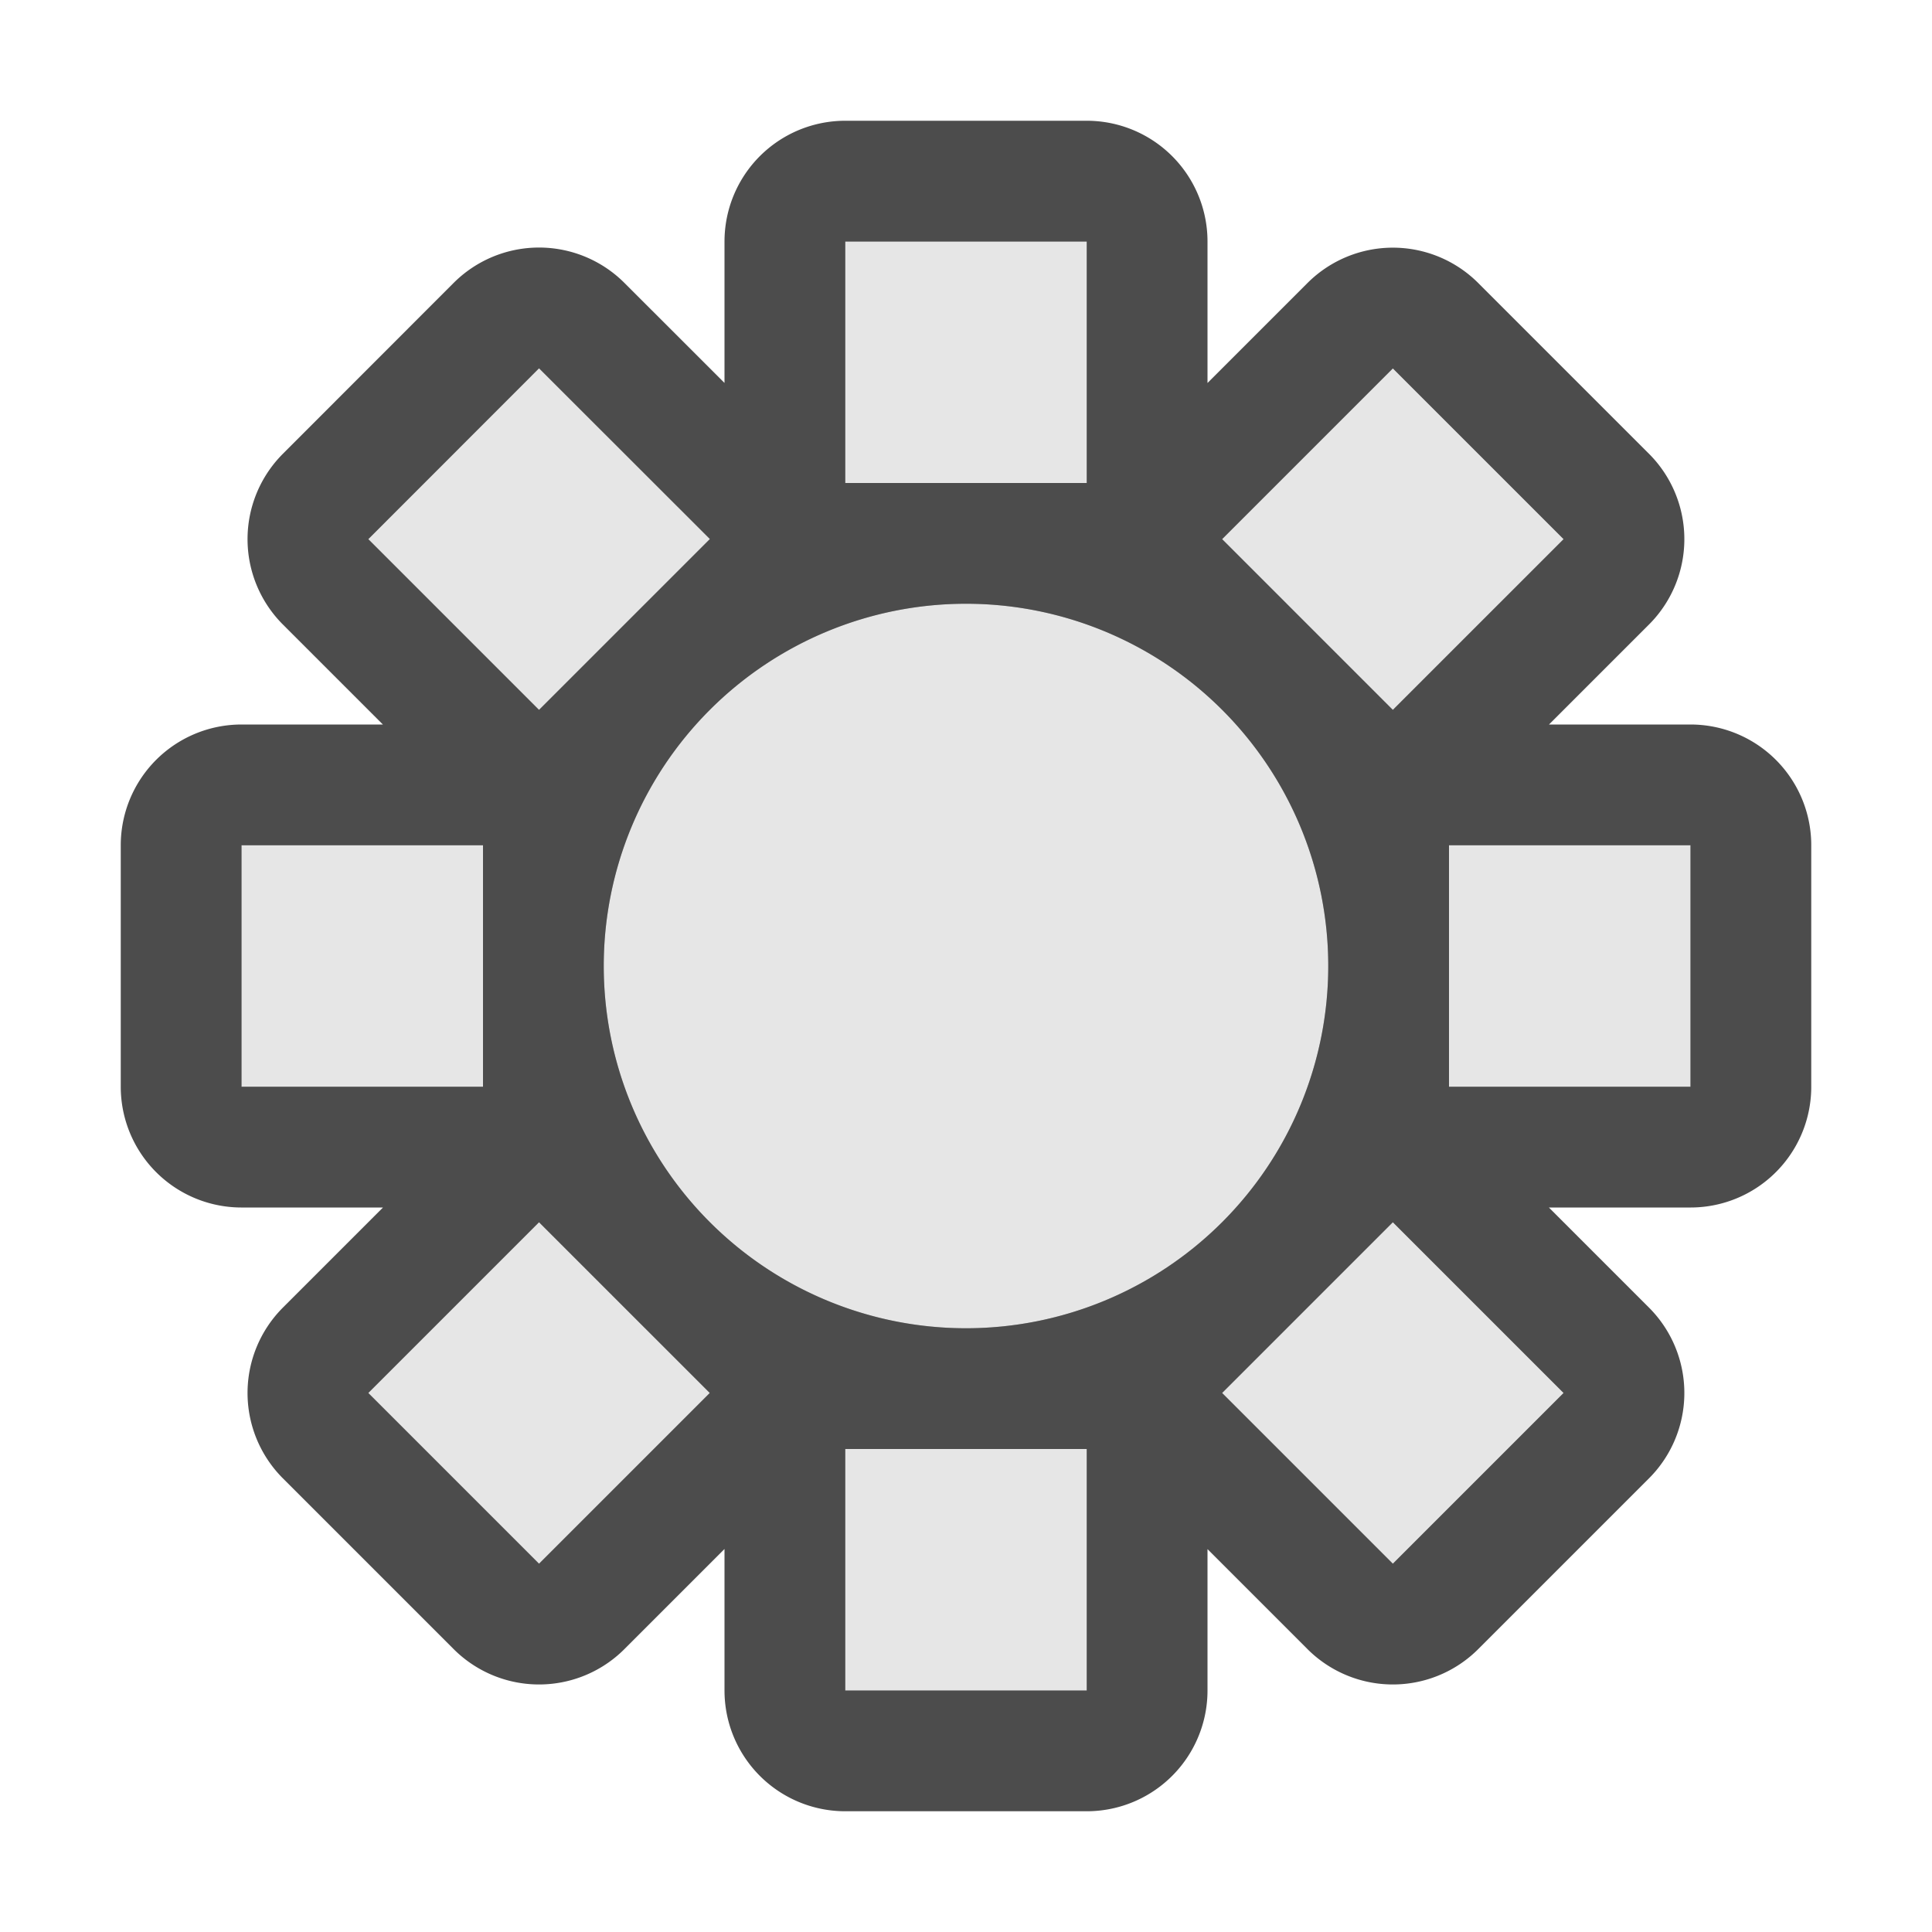 <?xml version="1.0" encoding="UTF-8" standalone="no"?>
<svg
   xmlns:dc="http://purl.org/dc/elements/1.1/"
   xmlns:cc="http://creativecommons.org/ns#"
   xmlns:rdf="http://www.w3.org/1999/02/22-rdf-syntax-ns#"
   xmlns:svg="http://www.w3.org/2000/svg"
   xmlns="http://www.w3.org/2000/svg"
   xmlns:sodipodi="http://sodipodi.sourceforge.net/DTD/sodipodi-0.dtd"
   xmlns:inkscape="http://www.inkscape.org/namespaces/inkscape"
   viewBox="0 0 16 16"
   version="1.1"
   id="svg10"
   sodipodi:docname="light.svg"
   inkscape:version="1.0.1 (3bc2e813f5, 2020-09-07)">
<defs
   id="defs14" />
<sodipodi:namedview
   pagecolor="#ffffff"
   bordercolor="#666666"
   borderopacity="1"
   objecttolerance="10"
   gridtolerance="10"
   guidetolerance="10"
   inkscape:pageopacity="0"
   inkscape:pageshadow="2"
   inkscape:window-width="1920"
   inkscape:window-height="1011"
   id="namedview12"
   showgrid="false"
   inkscape:zoom="35.708892"
   inkscape:cx="7.2779535"
   inkscape:cy="7.9409698"
   inkscape:window-x="0"
   inkscape:window-y="0"
   inkscape:window-maximized="1"
   inkscape:current-layer="svg10" />


/&amp;amp;gt;<path
   d="m 3.05,11.536 1.414,-1.414 1.414,1.414 -1.414,1.414 z m 7.071,0 1.414,-1.414 1.414,1.414 -1.414,1.414 z m 0,-7.071 1.414,-1.414 1.414,1.414 -1.414,1.414 z m -7.071,2e-7 L 4.464,3.05 5.879,4.464 4.464,5.879 Z M 2,7 H 4 V 9 H 2 Z M 7,12 h 2 l 1e-6,2 H 7 Z M 12,7 l 2,-4e-7 V 9 H 12 Z M 7,2 h 2 v 2 h -2 z M 11,8 A 3,3 0 0 1 8,11 3,3 0 0 1 5,8 3,3 0 0 1 8,5 3,3 0 0 1 11,8 Z"
   style="opacity:0.7;fill:#000000;fill-opacity:1;stroke:#000000;stroke-width:2;stroke-linejoin:round;stroke-miterlimit:4;stroke-dasharray:none;stroke-opacity:1"
   id="path879" />
<path
   id="rect867"
   style="opacity:1;fill:#e6e6e6;fill-opacity:1;stroke:none;stroke-width:2;stroke-linejoin:round;stroke-miterlimit:4;stroke-dasharray:none;stroke-opacity:1"
   d="m 3.05,11.536 1.414,-1.414 1.414,1.414 -1.414,1.414 z m 7.071,0 1.414,-1.414 1.414,1.414 -1.414,1.414 z m 0,-7.071 1.414,-1.414 1.414,1.414 -1.414,1.414 z m -7.071,2e-7 L 4.464,3.05 5.879,4.464 4.464,5.879 Z M 2,7 H 4 V 9 H 2 Z M 7,12 h 2 l 1e-6,2 H 7 Z M 12,7 l 2,-4e-7 V 9 H 12 Z M 7,2 h 2 v 2 h -2 z M 11,8 A 3,3 0 0 1 8,11 3,3 0 0 1 5,8 3,3 0 0 1 8,5 3,3 0 0 1 11,8 Z" />
</svg>
